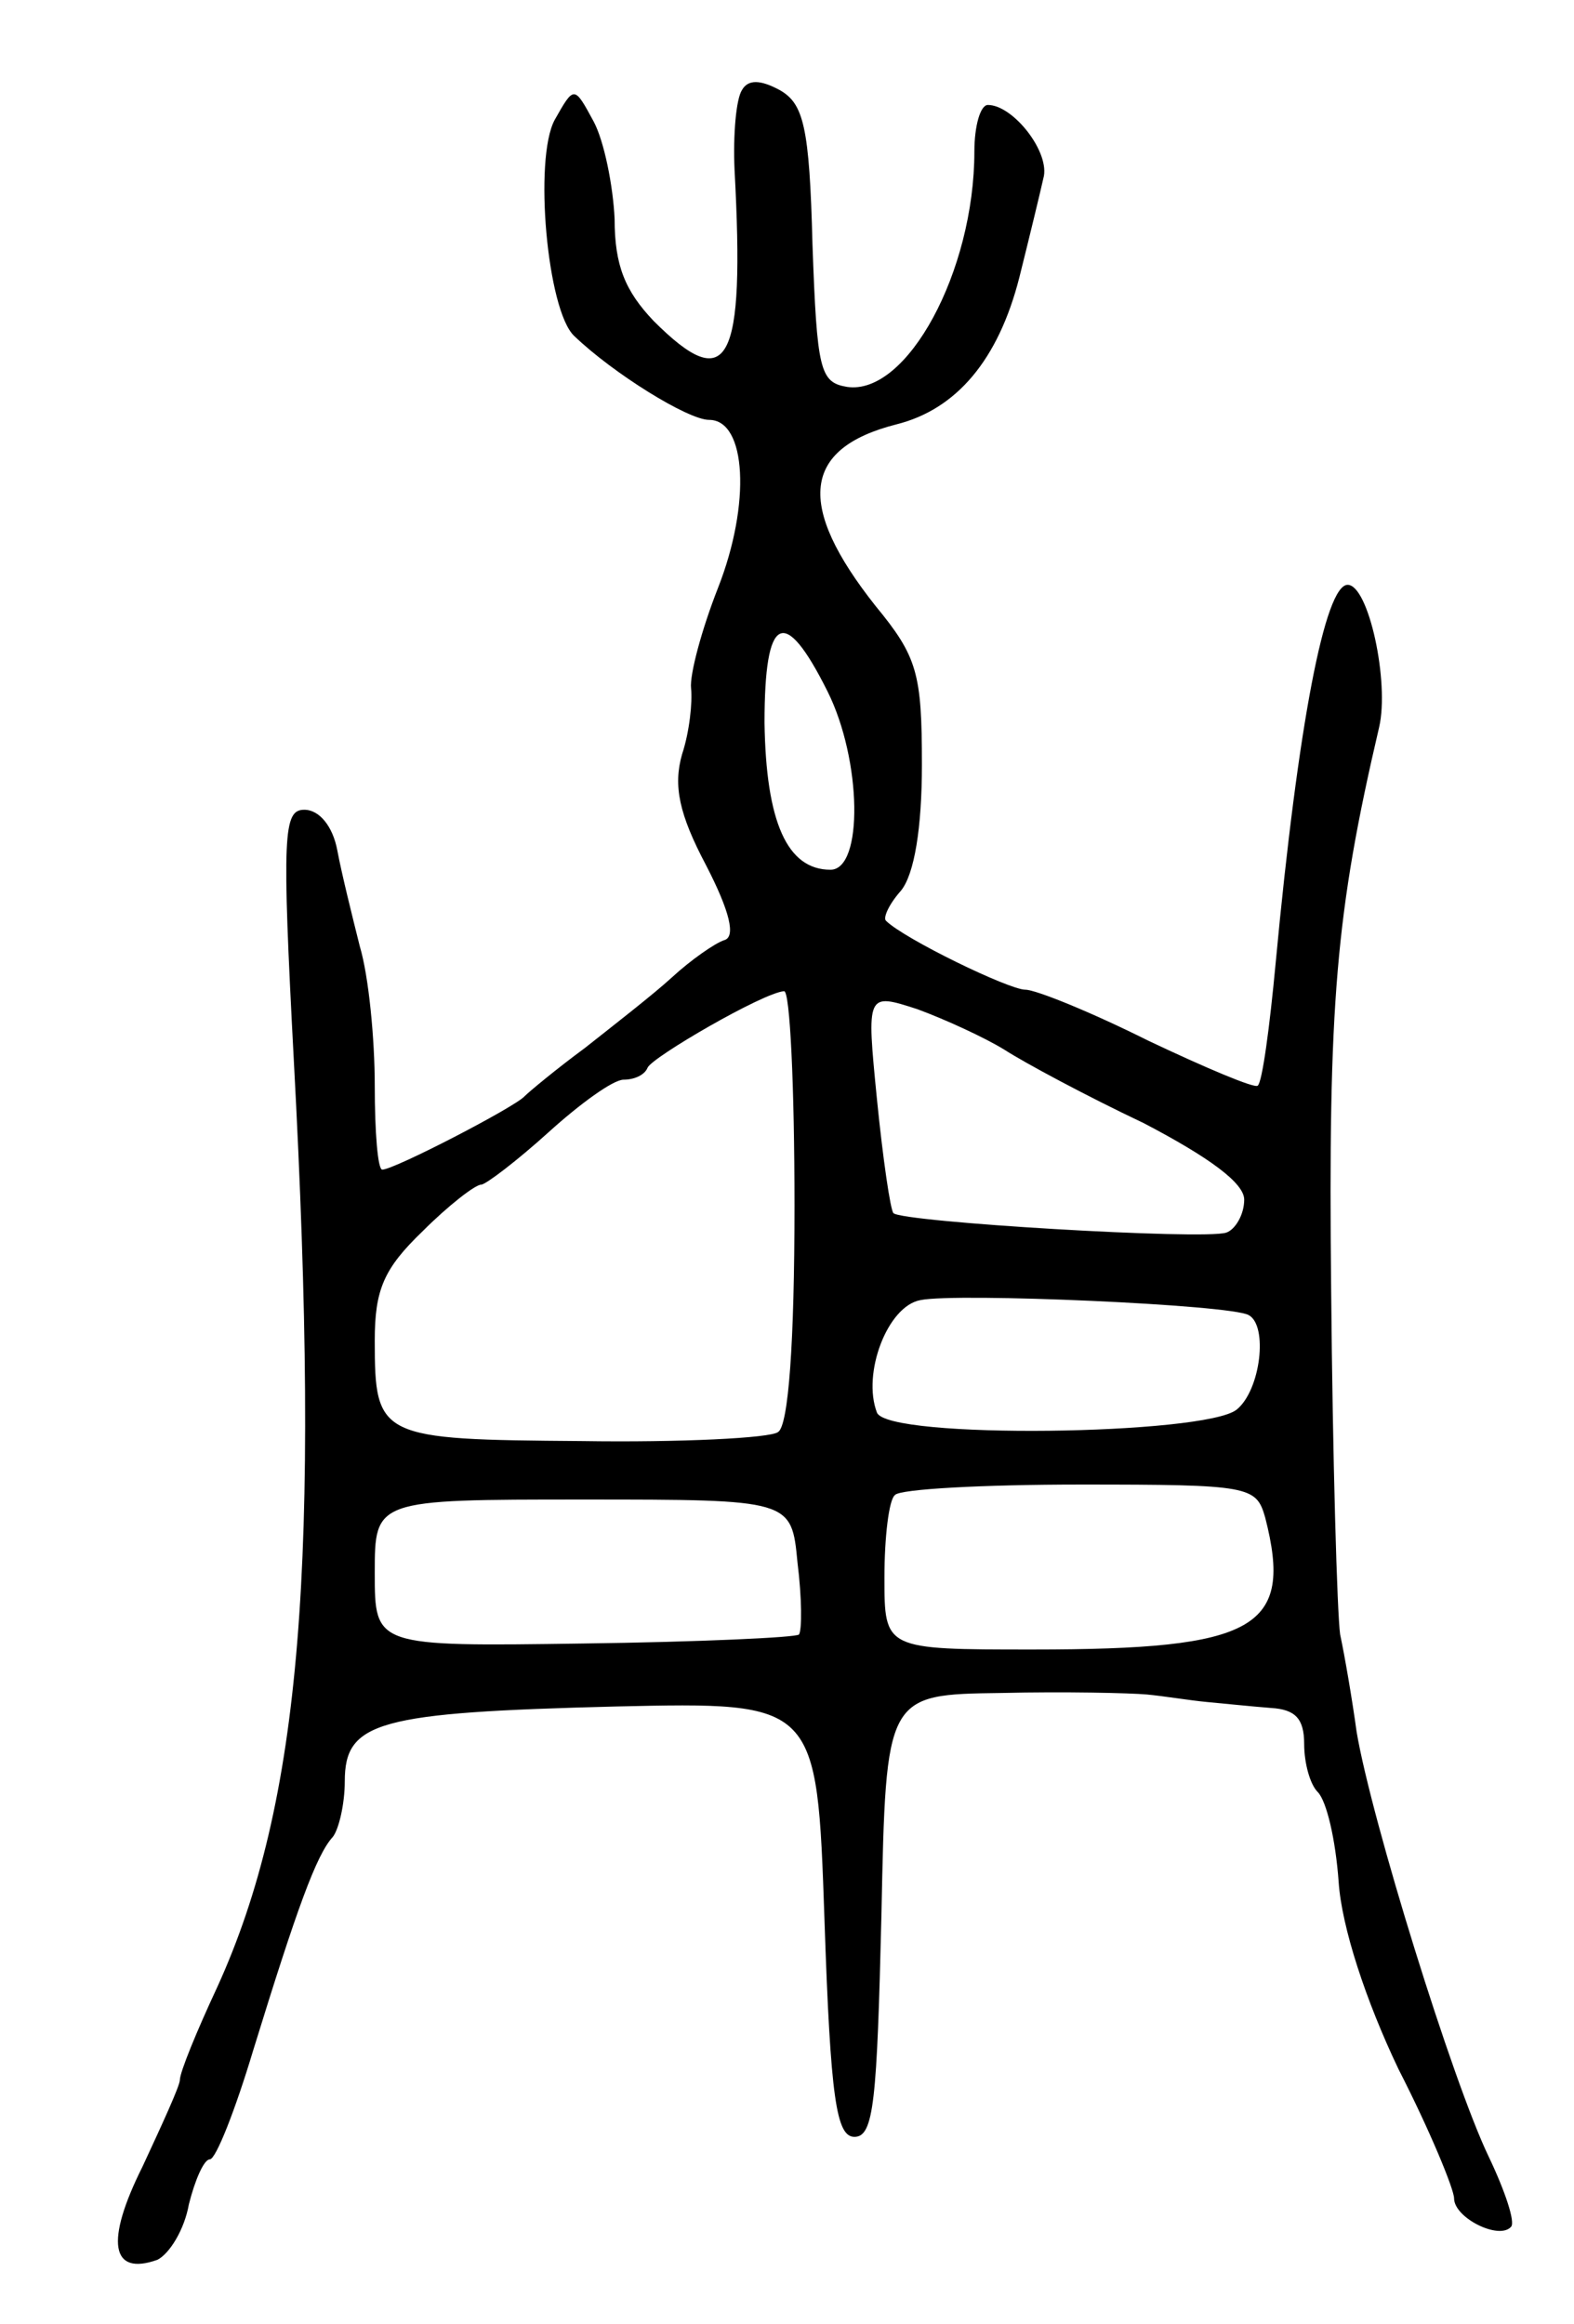 <svg version="1.0" xmlns="http://www.w3.org/2000/svg"
 width="105pt" height="155pt" viewBox="0 0 105 155"
 preserveAspectRatio="xMidYMid meet">
<g transform="translate(0,155) scale(0.1,-0.1)"
fill="#000000" stroke="none">
<path d="M495 1490 c-4 -6 -6 -30 -5 -53 7 -130 -4 -151 -54 -101 -19 20 -26
37 -26 68 -1 22 -7 52 -14 65 -13 24 -13 24 -26 1 -14 -26 -5 -127 13 -144 26
-25 76 -56 90 -56 25 0 28 -56 6 -112 -11 -28 -19 -58 -18 -67 1 -9 -1 -29 -6
-44 -6 -21 -2 -40 16 -74 16 -31 20 -48 12 -50 -6 -2 -22 -13 -35 -25 -12 -11
-39 -32 -58 -47 -19 -14 -37 -29 -40 -32 -6 -7 -87 -49 -95 -49 -3 0 -5 25 -5
56 0 31 -4 73 -10 93 -5 20 -12 48 -15 64 -3 16 -12 27 -22 27 -14 0 -15 -16
-7 -167 18 -335 5 -495 -51 -618 -14 -30 -25 -57 -25 -62 0 -4 -12 -30 -25
-58 -25 -50 -21 -73 10 -62 8 4 18 20 21 37 4 16 10 30 14 30 4 0 17 33 29 73
29 94 42 130 53 142 4 5 8 22 8 37 0 40 22 46 181 50 134 3 134 3 139 -142 4
-120 8 -145 20 -145 13 0 15 24 18 148 3 147 3 147 80 148 42 1 86 0 97 -1 11
-1 29 -4 40 -5 11 -1 30 -3 43 -4 16 -1 22 -7 22 -24 0 -13 4 -27 9 -32 6 -6
12 -32 14 -60 2 -30 18 -79 40 -125 21 -41 37 -80 37 -86 0 -13 30 -28 38 -19
3 3 -4 24 -15 47 -24 50 -78 224 -88 283 -3 22 -8 51 -11 65 -2 14 -5 117 -6
230 -2 191 3 251 32 375 7 30 -7 95 -21 95 -15 0 -33 -92 -48 -252 -4 -43 -9
-80 -12 -82 -2 -2 -35 12 -73 30 -38 19 -75 34 -82 34 -11 0 -81 34 -93 46 -2
2 2 11 10 20 9 11 14 42 14 84 0 61 -3 72 -31 106 -53 67 -49 105 14 121 40
10 68 43 82 98 7 28 14 57 16 66 5 17 -20 49 -37 49 -5 0 -9 -14 -9 -31 0 -80
-45 -163 -85 -157 -18 3 -20 11 -23 95 -2 79 -6 94 -22 103 -13 7 -21 7 -25 0z
m57 -401 c23 -46 24 -119 2 -119 -29 0 -43 32 -44 98 0 72 13 79 42 21z m-22
-343 c0 -91 -4 -147 -11 -151 -5 -4 -65 -7 -131 -6 -135 1 -138 2 -138 67 0
34 6 48 32 73 17 17 35 31 39 31 3 0 24 16 45 35 21 19 43 35 50 35 7 0 14 3
16 8 3 7 77 50 91 51 4 1 7 -64 7 -143z m140 104 c14 -9 55 -31 93 -49 44 -23
67 -40 67 -51 0 -10 -6 -20 -12 -22 -15 -5 -216 7 -222 13 -2 2 -7 36 -11 76
-7 71 -7 71 27 60 19 -7 45 -19 58 -27z m163 -177 c13 -7 8 -50 -8 -63 -21
-17 -233 -20 -240 -2 -10 26 7 71 29 75 24 5 207 -3 219 -10z m11 -135 c19
-74 -6 -88 -155 -88 -99 0 -99 0 -99 48 0 27 3 52 7 55 3 4 59 7 124 7 113 0
117 -1 123 -22z m-312 -30 c3 -24 3 -45 1 -48 -2 -2 -67 -5 -144 -6 -139 -2
-139 -2 -139 47 0 49 0 49 139 49 139 0 139 0 143 -42z"/>
</g>
</svg>

